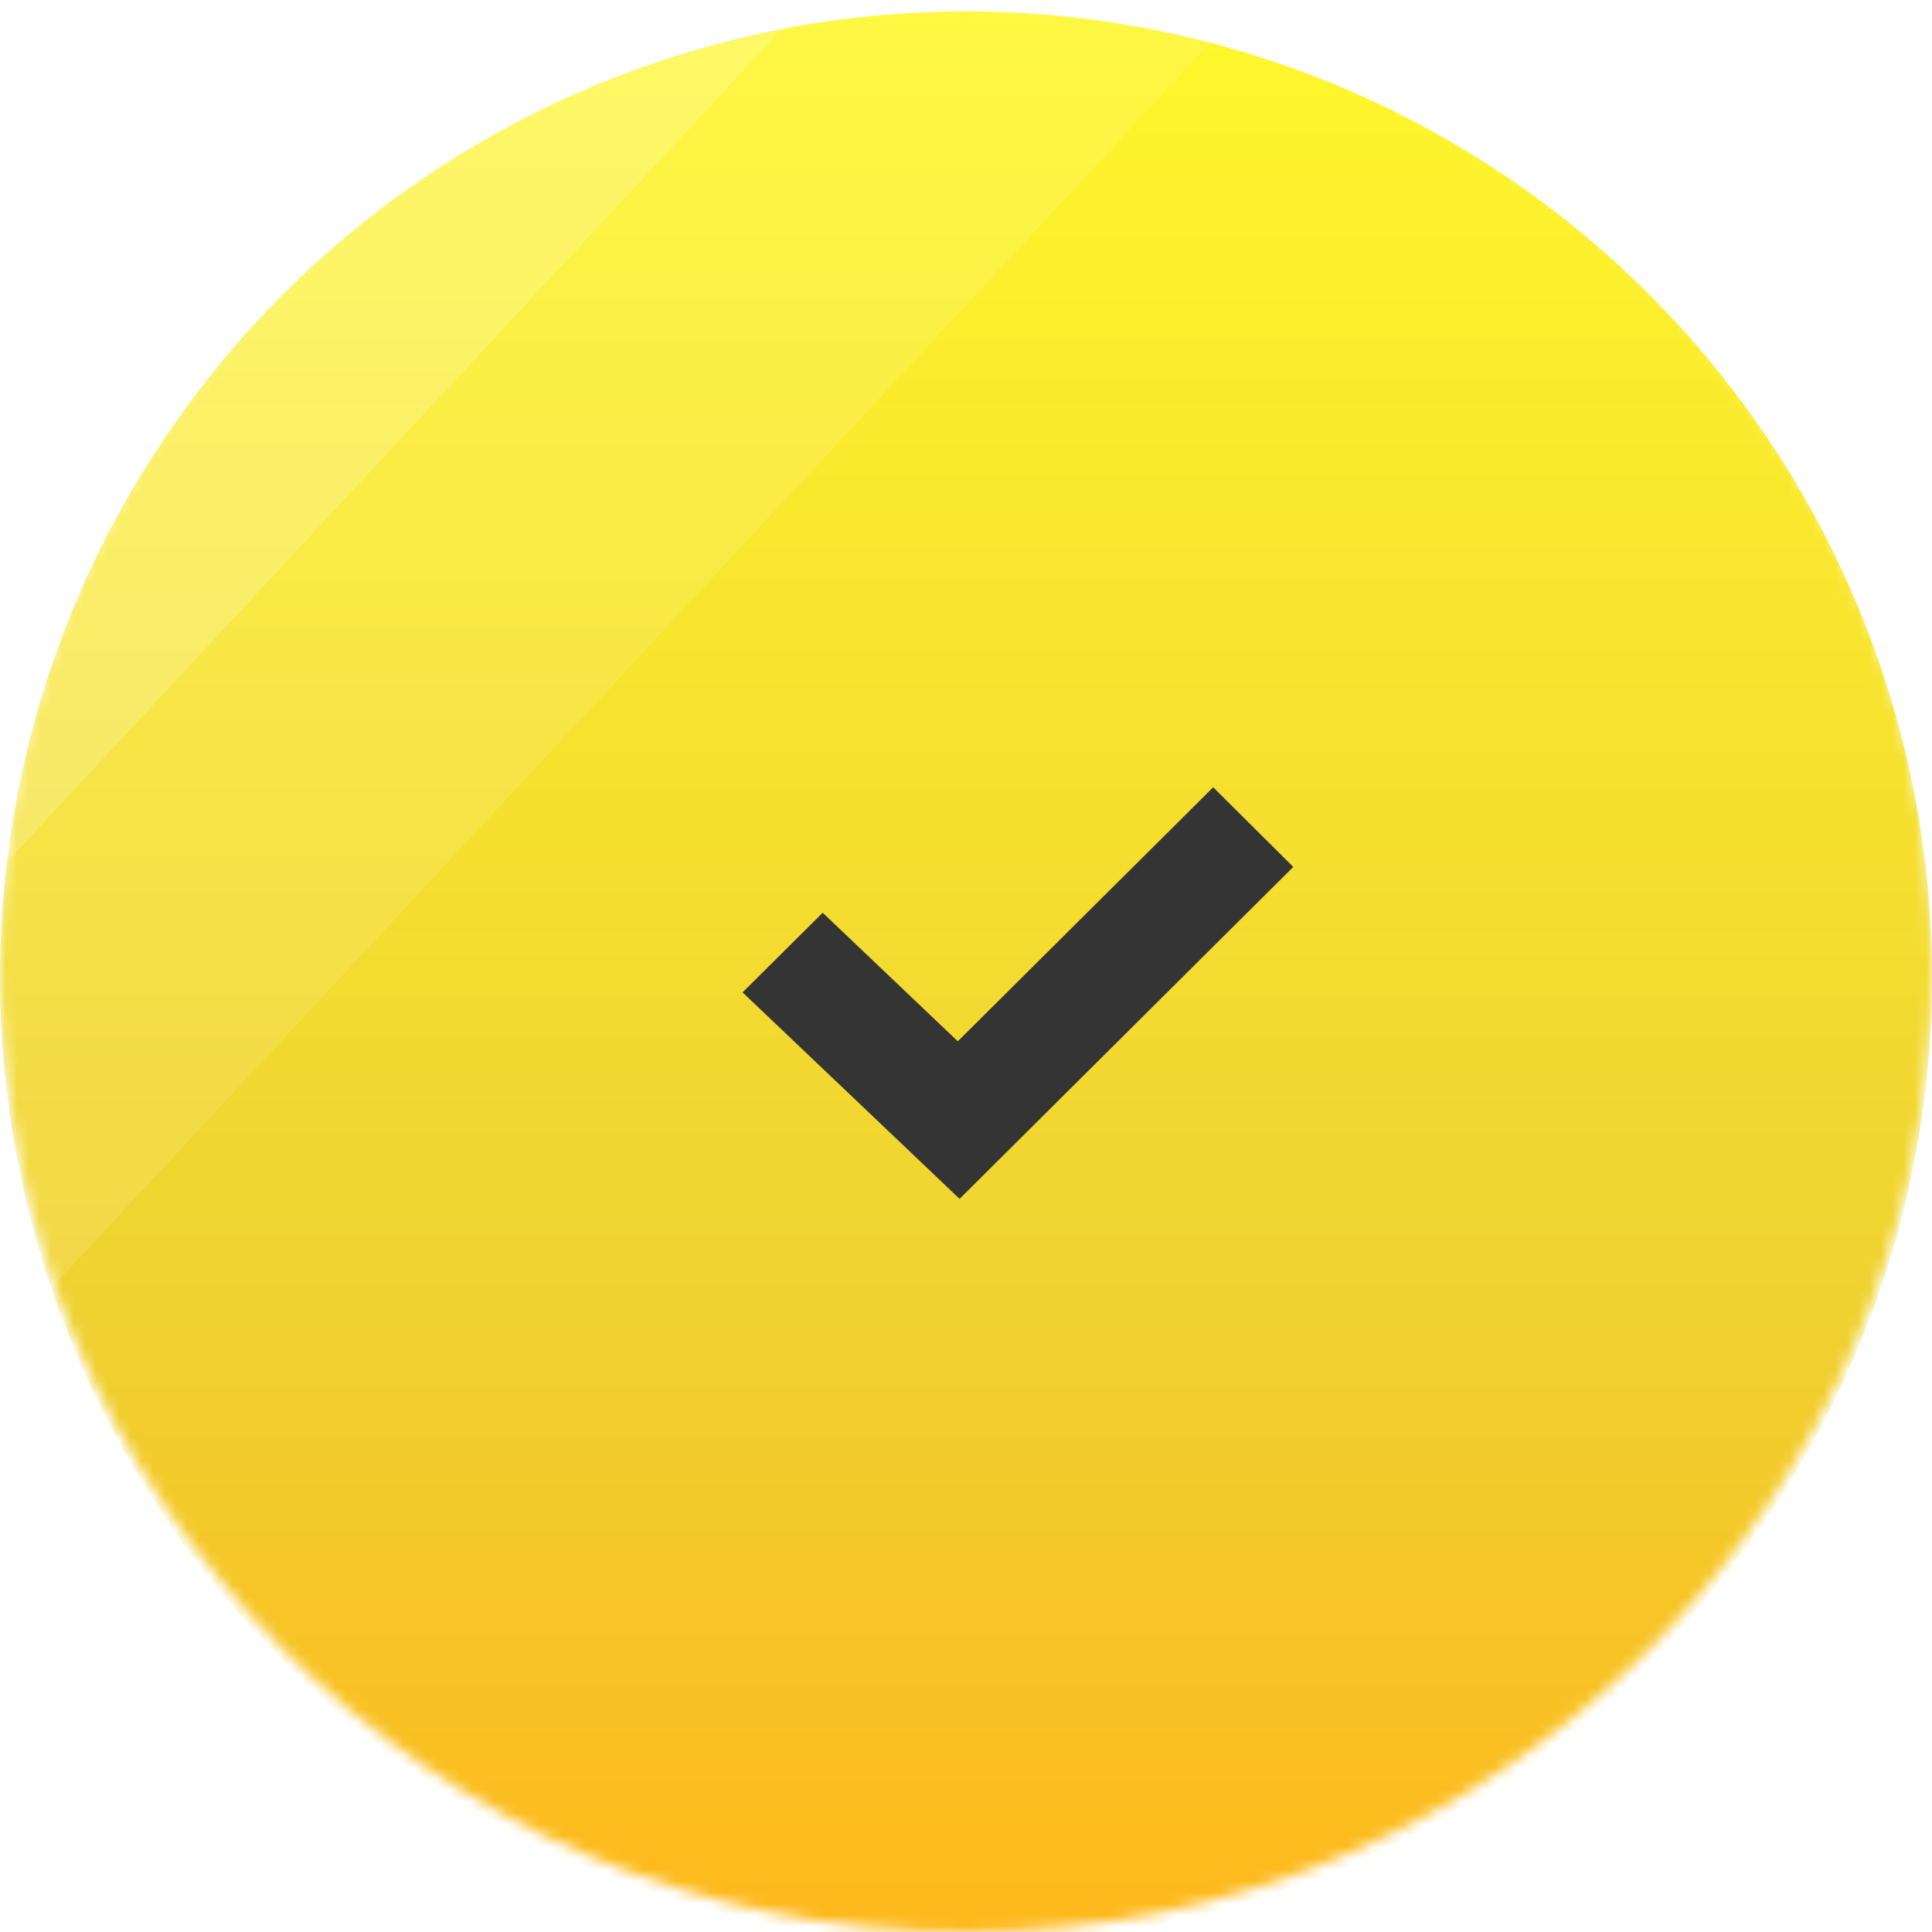<svg width="170" height="170" viewBox="0 0 170 170" fill="none" xmlns="http://www.w3.org/2000/svg">
<mask id="mask0" mask-type="alpha" maskUnits="userSpaceOnUse" x="0" y="0" width="170" height="170">
<circle cx="85" cy="85" r="85" fill="url(#paint0_linear)"/>
</mask>
<g mask="url(#mask0)">
<g filter="url(#filter0_ii)">
<circle cx="85" cy="85" r="85" fill="url(#paint1_linear)"/>
</g>
<path d="M-6.528 -80.26L125.823 -16.987L0.387 117.781L-131.964 54.508L-6.528 -80.26Z" fill="white" fill-opacity="0.11"/>
<path d="M65.472 -45.745L98.905 -29.762L-26.531 105.006L-59.964 89.023L65.472 -45.745Z" fill="white" fill-opacity="0.18"/>
</g>
<g filter="url(#filter1_d)">
<path fill-rule="evenodd" clip-rule="evenodd" d="M113.728 75.284L84.366 104.491L65.272 86.324L72.318 79.315L84.209 90.627L106.681 68.275L113.728 75.284Z" fill="#343434"/>
</g>
<defs>
<filter id="filter0_ii" x="0" y="-2" width="170" height="174" filterUnits="userSpaceOnUse" color-interpolation-filters="sRGB">
<feFlood flood-opacity="0" result="BackgroundImageFix"/>
<feBlend mode="normal" in="SourceGraphic" in2="BackgroundImageFix" result="shape"/>
<feColorMatrix in="SourceAlpha" type="matrix" values="0 0 0 0 0 0 0 0 0 0 0 0 0 0 0 0 0 0 127 0" result="hardAlpha"/>
<feOffset dy="3"/>
<feGaussianBlur stdDeviation="1"/>
<feComposite in2="hardAlpha" operator="arithmetic" k2="-1" k3="1"/>
<feColorMatrix type="matrix" values="0 0 0 0 0.989 0 0 0 0 1 0 0 0 0 0.867 0 0 0 1 0"/>
<feBlend mode="normal" in2="shape" result="effect1_innerShadow"/>
<feColorMatrix in="SourceAlpha" type="matrix" values="0 0 0 0 0 0 0 0 0 0 0 0 0 0 0 0 0 0 127 0" result="hardAlpha"/>
<feOffset dy="-2"/>
<feGaussianBlur stdDeviation="2"/>
<feComposite in2="hardAlpha" operator="arithmetic" k2="-1" k3="1"/>
<feColorMatrix type="matrix" values="0 0 0 0 0 0 0 0 0 0 0 0 0 0 0 0 0 0 0.12 0"/>
<feBlend mode="normal" in2="effect1_innerShadow" result="effect2_innerShadow"/>
</filter>
<filter id="filter1_d" x="65.272" y="68.275" width="48.527" height="37.214" filterUnits="userSpaceOnUse" color-interpolation-filters="sRGB">
<feFlood flood-opacity="0" result="BackgroundImageFix"/>
<feColorMatrix in="SourceAlpha" type="matrix" values="0 0 0 0 0 0 0 0 0 0 0 0 0 0 0 0 0 0 127 0"/>
<feOffset dx="0.07" dy="0.998"/>
<feColorMatrix type="matrix" values="0 0 0 0 1 0 0 0 0 0.965 0 0 0 0 0.78 0 0 0 1 0"/>
<feBlend mode="normal" in2="BackgroundImageFix" result="effect1_dropShadow"/>
<feBlend mode="normal" in="SourceGraphic" in2="effect1_dropShadow" result="shape"/>
</filter>
<linearGradient id="paint0_linear" x1="85" y1="0" x2="85" y2="170" gradientUnits="userSpaceOnUse">
<stop stop-color="#FFF72C"/>
<stop offset="0.679" stop-color="#EFD131"/>
<stop offset="1" stop-color="#FFB81B"/>
</linearGradient>
<linearGradient id="paint1_linear" x1="85" y1="0" x2="85" y2="170" gradientUnits="userSpaceOnUse">
<stop stop-color="#FFF72C"/>
<stop offset="0.679" stop-color="#EFD131"/>
<stop offset="1" stop-color="#FFB81B"/>
</linearGradient>
</defs>
</svg>
